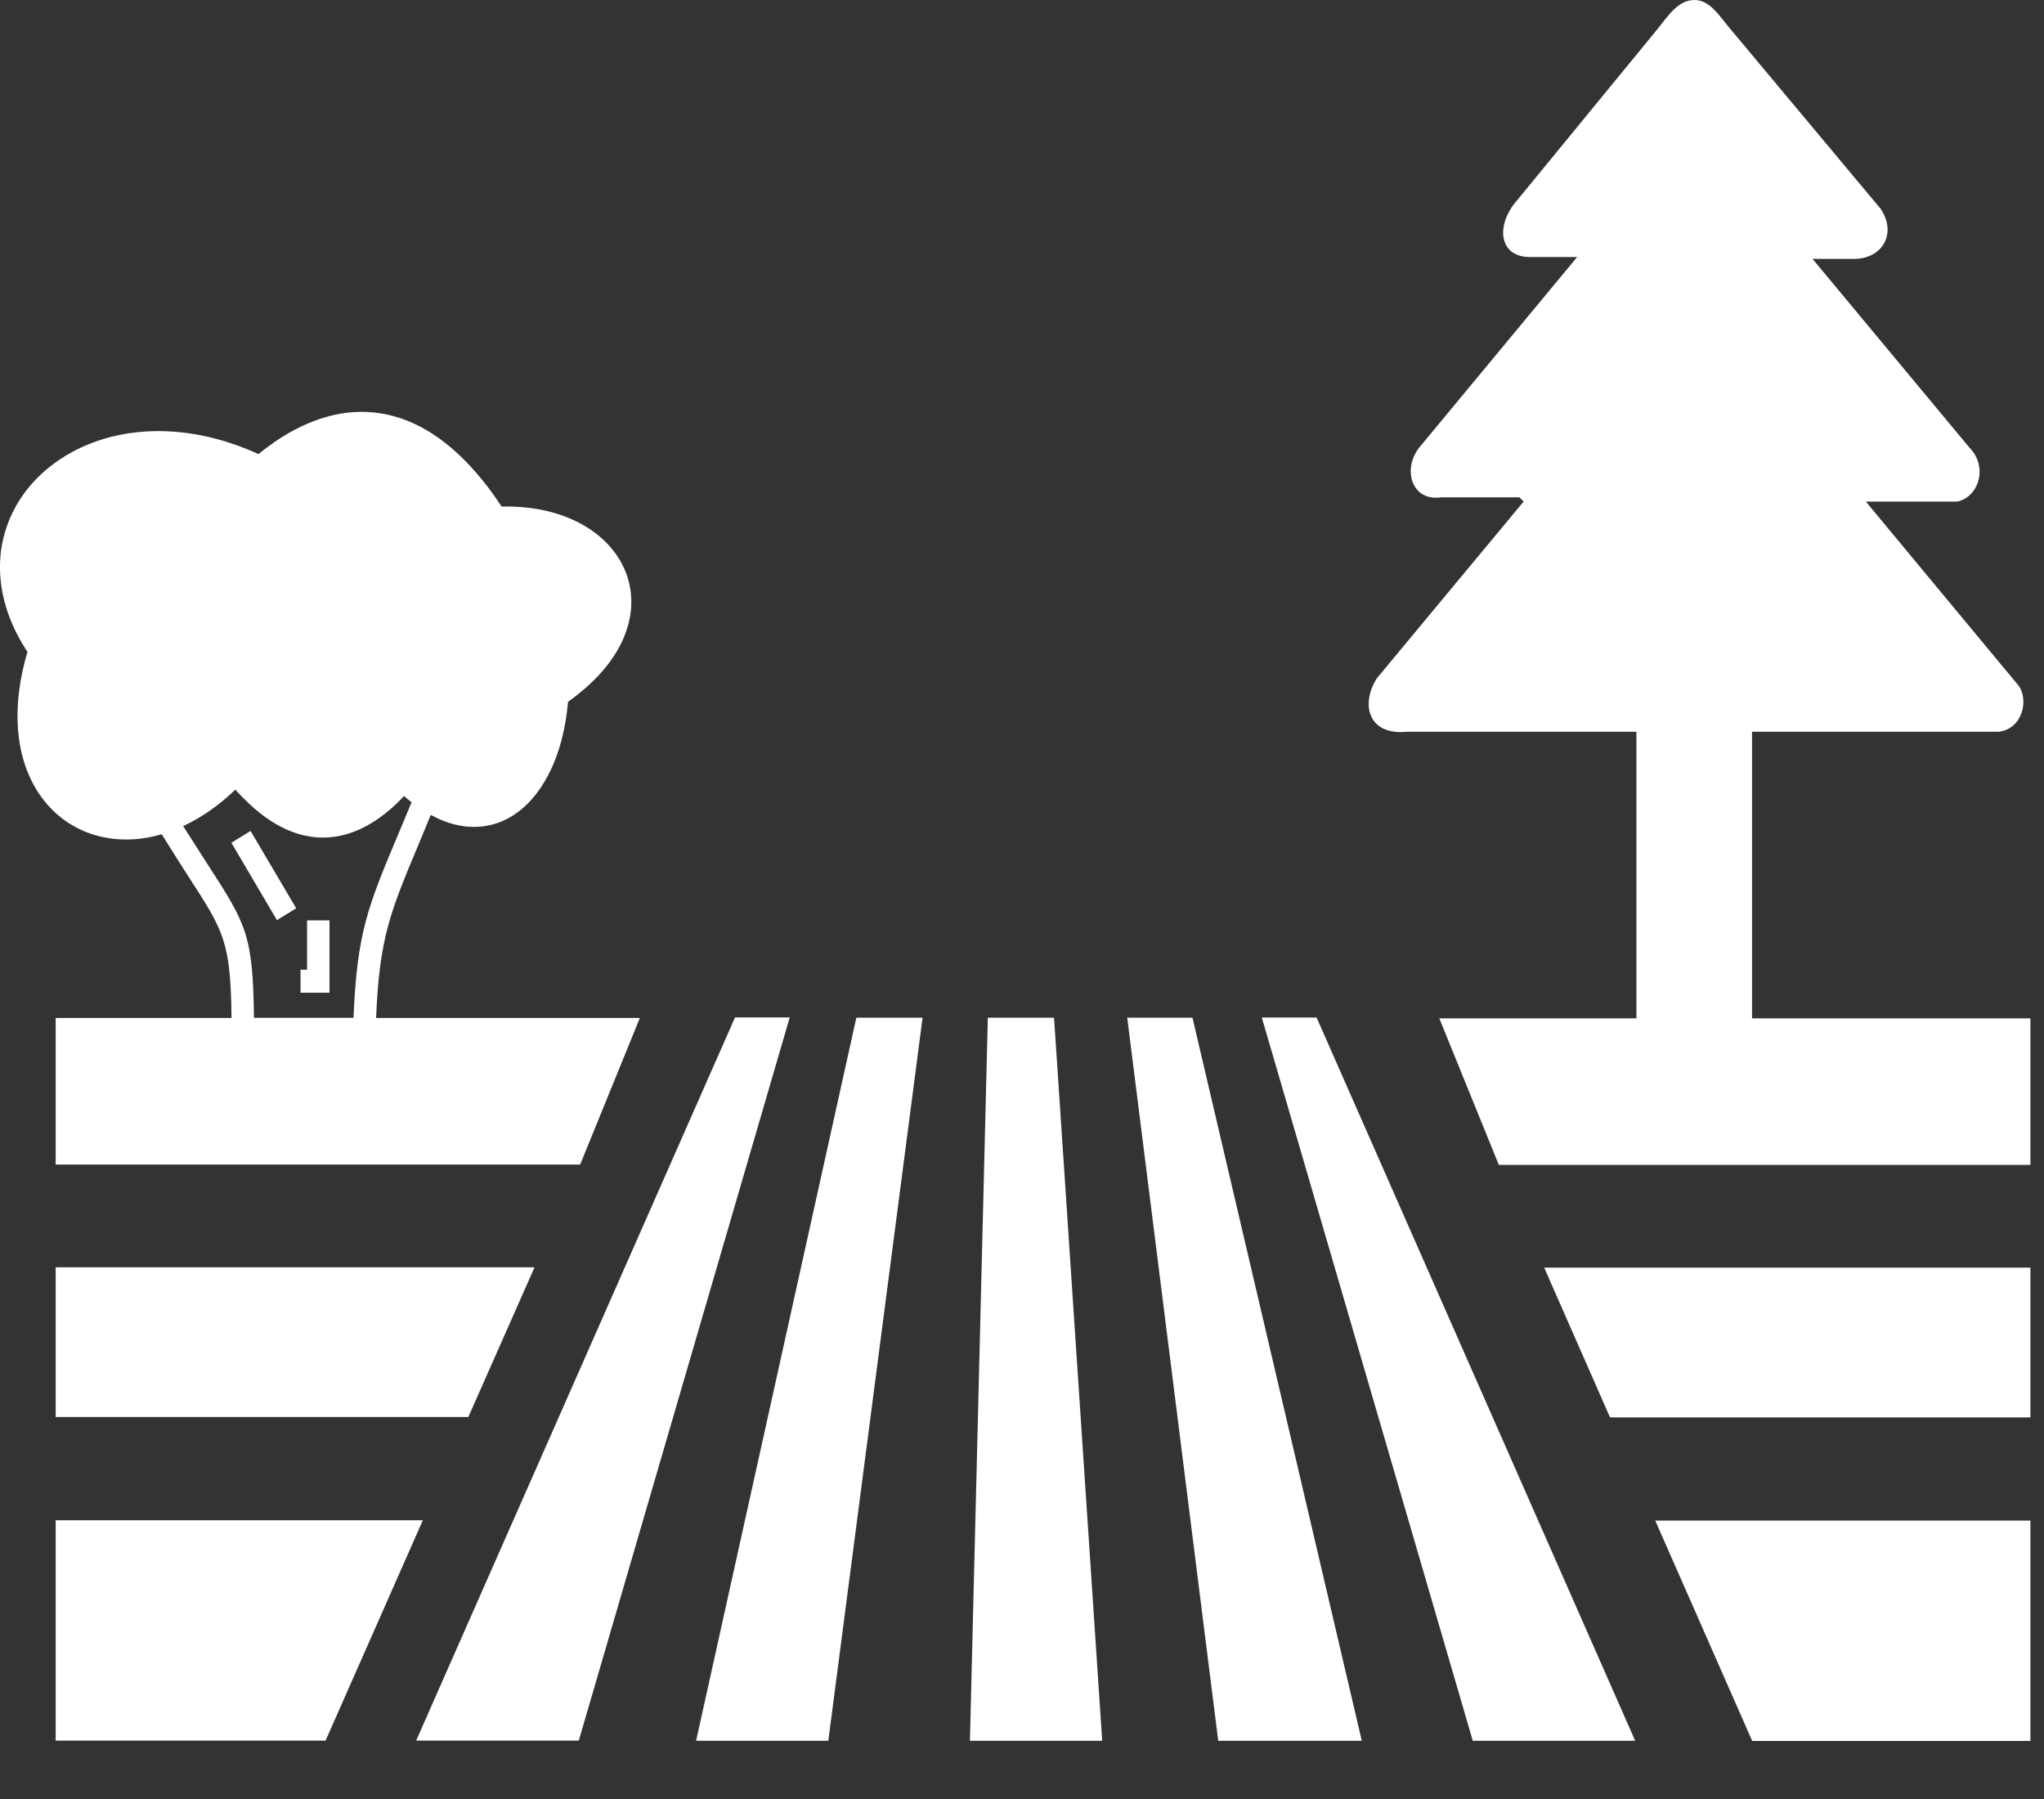 <svg width="25" height="22" viewBox="0 0 25 22" fill="none" xmlns="http://www.w3.org/2000/svg">
<rect x="0" y="0" width="25" height="22" fill="#333333" stroke="none"/>
<path d="M18.014 21.29L15.433 12.443H16.103L20 21.288H18.014V21.29ZM20.015 12.45V8.949H17.204C16.733 8.994 16.639 8.611 16.84 8.295L18.635 6.134L18.584 6.082H17.623C17.274 6.134 17.146 5.749 17.357 5.475L19.29 3.143H18.724C18.37 3.153 18.283 2.82 18.511 2.504L20.272 0.356C20.393 0.209 20.522 -0.005 20.73 8.66187e-05C20.91 0.005 21.019 0.179 21.126 0.309L23 2.551C23.204 2.85 23.029 3.166 22.675 3.166H22.169L24.089 5.475C24.32 5.709 24.201 6.082 23.937 6.134H22.821L24.494 8.15L24.679 8.372C24.819 8.536 24.749 8.912 24.446 8.949H21.429V12.453H24.834V14.245H18.332L17.604 12.453H20.015V12.45ZM4.03 11.255V12.14H3.676V11.859H3.756V11.255H4.03ZM1.978 10.202C1.857 10.237 1.738 10.259 1.622 10.264C1.348 10.279 1.091 10.217 0.872 10.085C0.654 9.953 0.477 9.754 0.361 9.495C0.186 9.107 0.154 8.587 0.336 7.972C0.057 7.551 -0.035 7.128 0.011 6.745C0.053 6.422 0.193 6.13 0.411 5.892C0.627 5.658 0.916 5.476 1.256 5.371C1.796 5.205 2.466 5.235 3.162 5.553C3.235 5.493 3.307 5.441 3.378 5.391C3.795 5.113 4.224 4.986 4.656 5.055C5.083 5.123 5.502 5.381 5.898 5.869C5.98 5.969 6.058 6.078 6.135 6.195C6.606 6.183 6.999 6.307 7.275 6.514C7.462 6.653 7.595 6.832 7.666 7.031C7.736 7.233 7.743 7.457 7.67 7.686C7.576 7.989 7.343 8.301 6.948 8.582C6.914 8.953 6.822 9.274 6.681 9.522C6.55 9.756 6.378 9.931 6.174 10.028C5.968 10.125 5.733 10.142 5.485 10.06C5.415 10.038 5.342 10.005 5.269 9.965C5.216 10.095 5.17 10.207 5.126 10.311C4.77 11.16 4.641 11.466 4.6 12.449H7.826L7.096 14.241H0.681V12.449H2.832C2.82 11.513 2.74 11.391 2.308 10.724C2.216 10.58 2.109 10.413 1.978 10.202ZM2.24 10.102C2.352 10.279 2.451 10.433 2.536 10.565C3.011 11.299 3.094 11.426 3.106 12.447H4.324C4.367 11.404 4.498 11.088 4.872 10.199C4.925 10.07 4.981 9.941 5.034 9.811C5.003 9.786 4.971 9.761 4.942 9.734C4.881 9.799 4.823 9.856 4.763 9.906C4.484 10.142 4.2 10.252 3.914 10.242C3.63 10.232 3.351 10.102 3.082 9.861C3.014 9.799 2.946 9.731 2.878 9.657C2.674 9.853 2.456 10.003 2.24 10.102ZM3.065 10.162L3.623 11.108L3.387 11.252L2.83 10.306L3.065 10.162ZM7.079 21.286L9.659 12.442H8.99L5.09 21.286H7.079ZM8.514 21.288L10.474 12.445H11.284L10.131 21.288H8.514ZM11.863 21.288L12.082 12.445H12.892L13.481 21.288H11.863ZM14.9 21.288L13.787 12.445H14.585L16.656 21.288H14.9ZM0.681 18.591H5.172L3.982 21.286H0.681V18.591ZM20.245 18.595H24.834V21.29H21.431L20.245 18.595ZM0.681 15.498H6.538L5.728 17.329H0.681V15.498ZM18.887 15.502H24.834V17.333H19.692L18.887 15.502Z" fill="white"/>
</svg>
